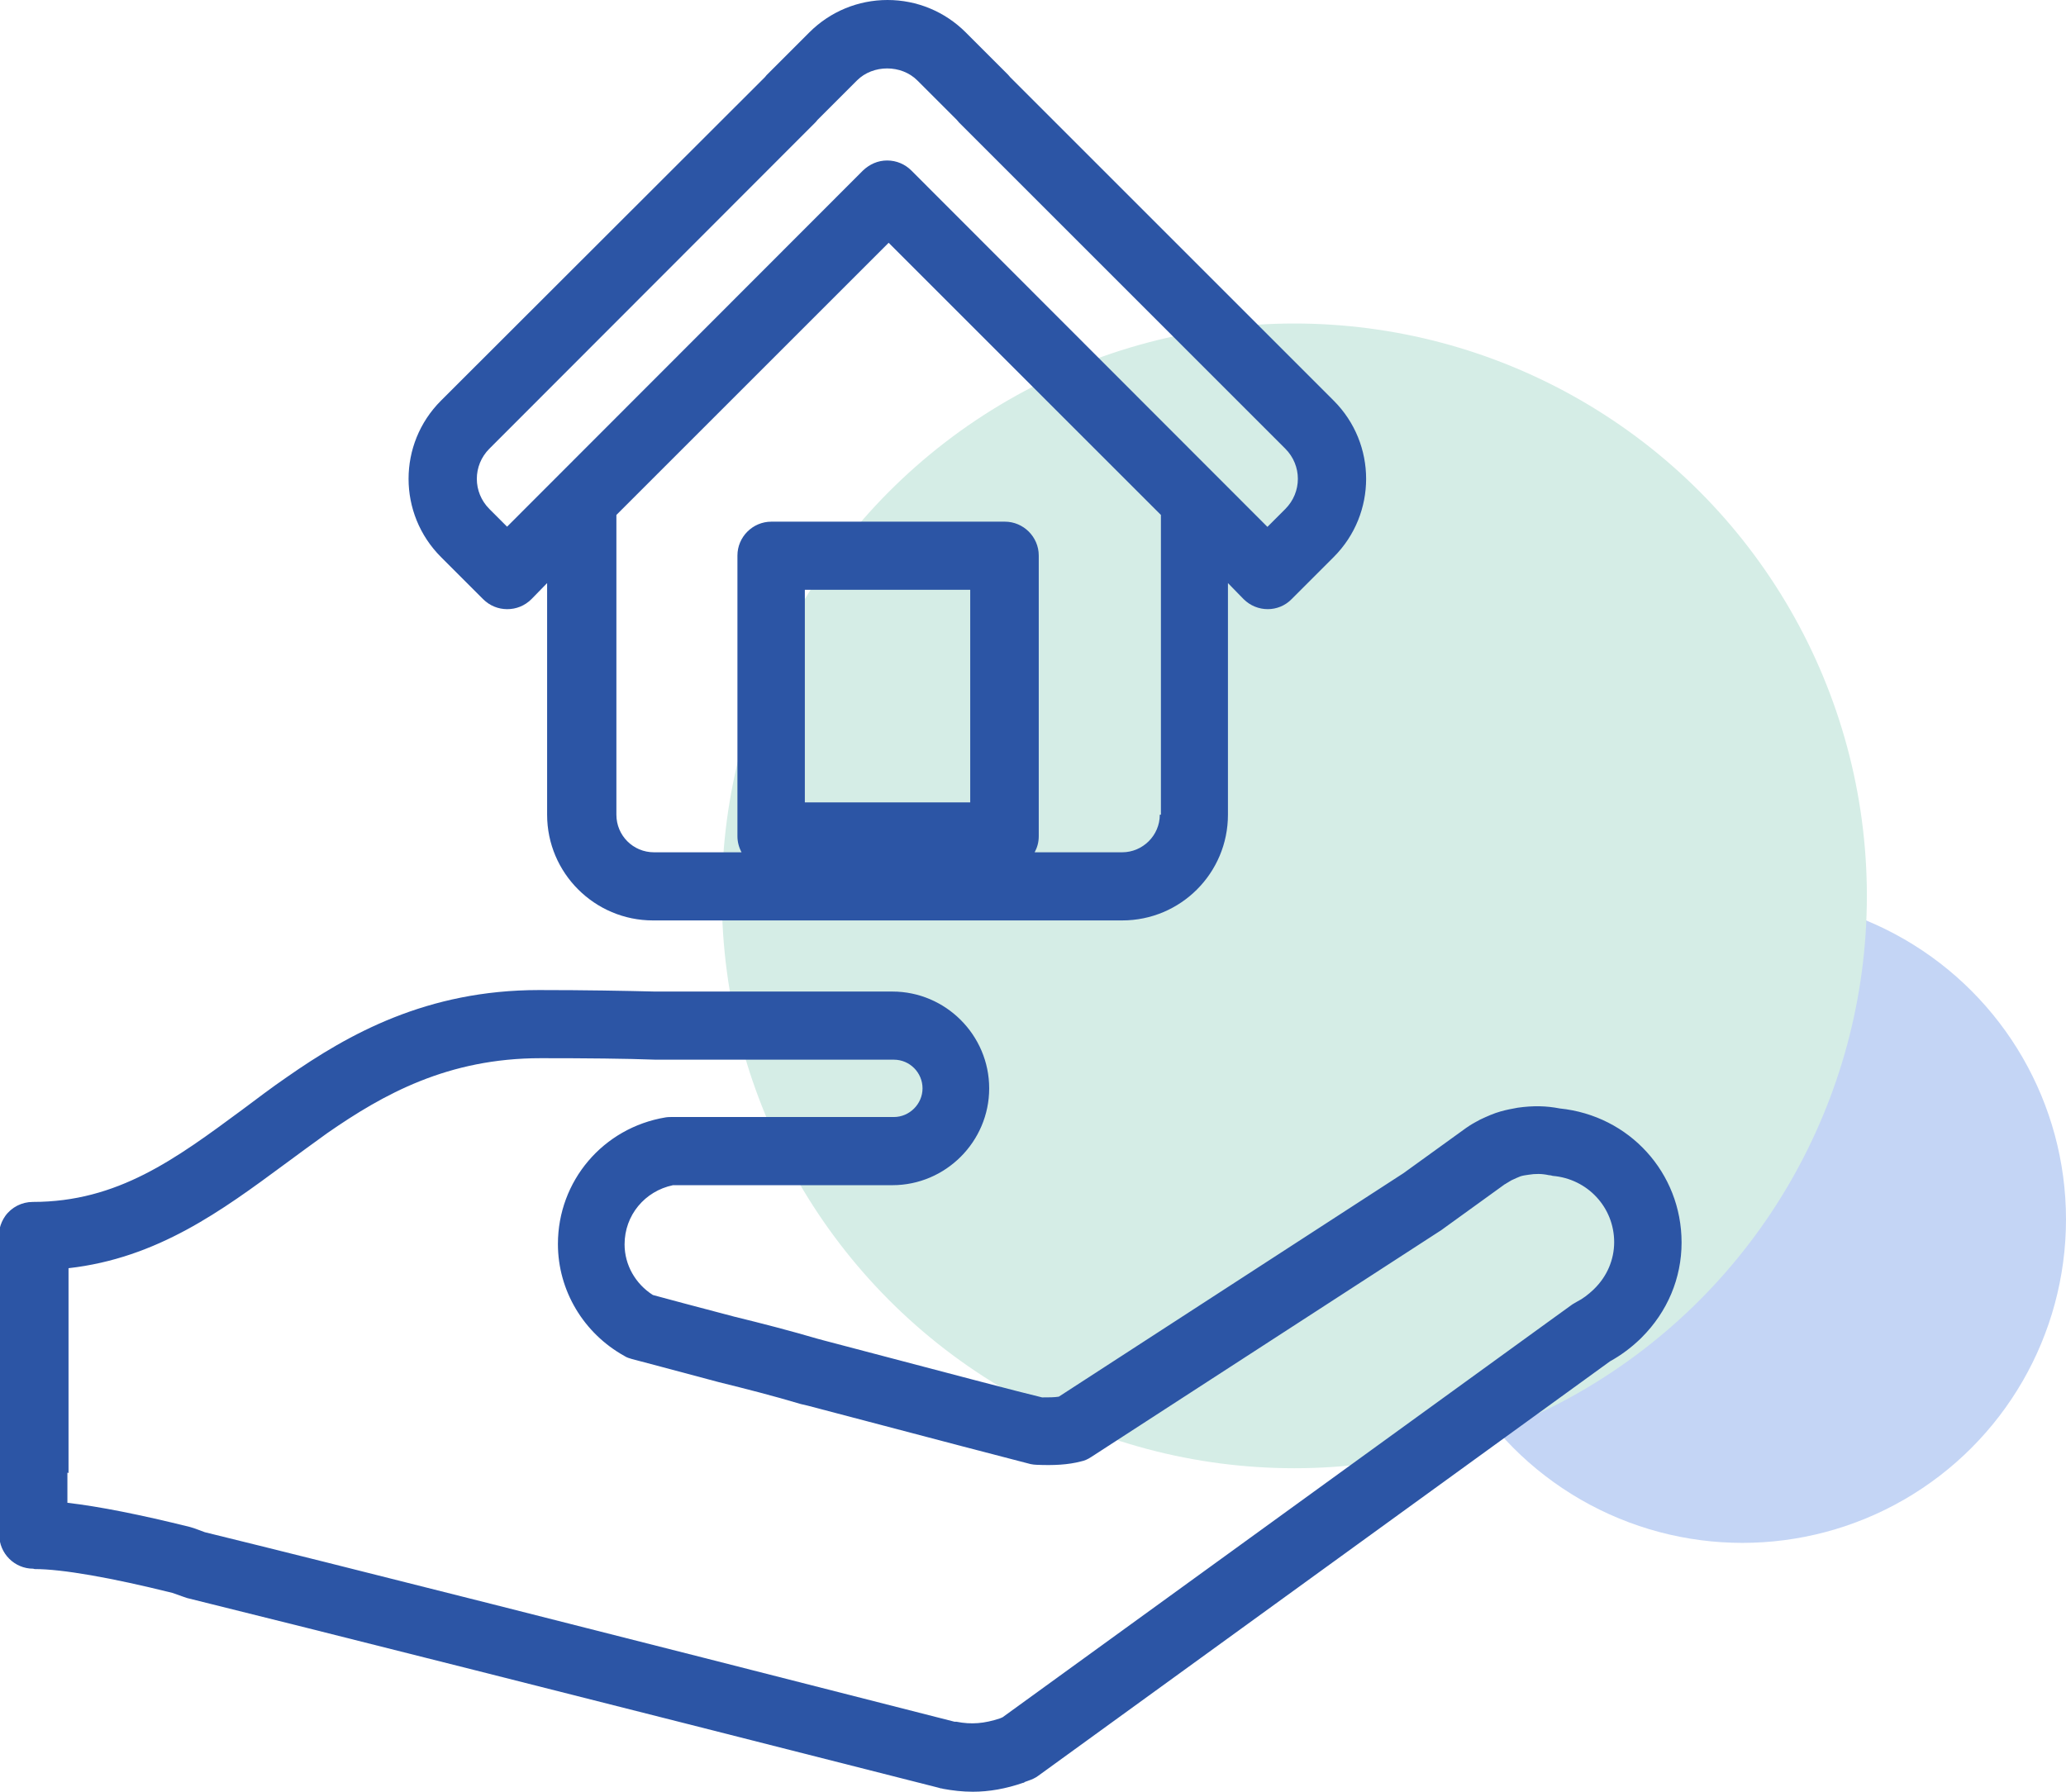 <svg width="83" height="72" viewBox="0 0 83 72" fill="none" xmlns="http://www.w3.org/2000/svg">
<circle cx="70" cy="49" r="13" fill="#C4D5F5"/>
<circle cx="52" cy="36" r="23" fill="#D5EDE6"/>
<g clip-path="url(#clip0_200_374)">
<path d="M1.391 63.052C2.499 63.052 4.459 63.396 6.927 64.01L7.391 64.174C7.391 64.174 7.481 64.204 7.526 64.219C12.673 65.491 23.102 68.124 37.691 71.835L37.795 71.865C37.795 71.865 37.855 71.865 37.87 71.88C38.274 71.955 38.678 72 39.082 72C39.74 72 40.414 71.88 41.102 71.641C41.117 71.641 41.147 71.641 41.162 71.611L41.327 71.551C41.461 71.506 41.596 71.446 41.715 71.356L64.683 54.703C65.117 54.464 65.521 54.164 65.895 53.805C65.91 53.79 65.94 53.76 65.955 53.745C66.987 52.713 67.556 51.366 67.556 49.93C67.556 47.132 65.461 44.828 62.663 44.543C62.124 44.438 61.601 44.424 60.972 44.513C60.718 44.558 60.494 44.603 60.284 44.663C60.015 44.738 59.745 44.858 59.461 44.992C59.327 45.067 59.177 45.142 59.042 45.231C58.997 45.261 58.952 45.291 58.907 45.321L56.379 47.147L42.538 56.124C42.359 56.154 42.135 56.154 41.865 56.154C41.042 55.96 38.095 55.182 33.097 53.865L32.873 53.805C31.75 53.476 30.598 53.177 29.491 52.907C27.95 52.503 26.723 52.174 26.229 52.039C25.526 51.591 25.092 50.828 25.092 50.005C25.092 48.837 25.9 47.865 27.037 47.626H35.85C37.99 47.626 39.74 45.875 39.74 43.735C39.74 41.596 37.99 39.845 35.85 39.845H26.319C25.092 39.815 23.551 39.785 21.651 39.785C17.147 39.785 14.005 41.551 11.521 43.286C10.908 43.705 10.324 44.154 9.74 44.588C7.047 46.578 4.728 48.299 1.317 48.299C0.883 48.299 0.464 48.508 0.209 48.867C-0 49.167 -0.09 49.541 -0.03 49.885V60.598C-0.045 60.688 -0.03 60.763 -0.03 60.852V61.675C-0.03 62.424 0.583 63.037 1.331 63.037L1.391 63.052ZM2.753 59.192V50.962C6.329 50.558 8.917 48.643 11.431 46.788C12 46.369 12.568 45.95 13.152 45.531C15.396 43.975 17.985 42.523 21.726 42.523C23.596 42.523 25.107 42.538 26.349 42.583H35.91C36.553 42.583 37.062 43.107 37.062 43.735C37.062 44.364 36.538 44.887 35.91 44.887H26.962C26.962 44.887 26.813 44.887 26.738 44.902C24.224 45.321 22.414 47.461 22.414 49.99C22.414 51.86 23.446 53.581 25.092 54.493C25.182 54.553 25.287 54.583 25.391 54.613C25.676 54.688 27.037 55.047 28.878 55.541C29.97 55.81 31.077 56.094 32.184 56.424L32.439 56.483C37.825 57.905 40.758 58.668 41.401 58.833C41.476 58.847 41.566 58.862 41.641 58.862C42.329 58.892 42.913 58.862 43.421 58.728C43.571 58.698 43.706 58.638 43.84 58.548L57.92 49.421C57.92 49.421 57.965 49.391 57.98 49.376L60.464 47.581C60.464 47.581 60.494 47.581 60.494 47.566C60.568 47.521 60.643 47.476 60.718 47.431C60.868 47.356 60.987 47.311 61.092 47.267C61.197 47.236 61.301 47.222 61.406 47.207C61.676 47.162 61.945 47.162 62.214 47.222C62.274 47.222 62.319 47.236 62.379 47.252C63.785 47.371 64.848 48.523 64.848 49.915C64.848 50.618 64.563 51.291 64.04 51.8C64.04 51.8 64.025 51.815 64.01 51.83C63.8 52.025 63.591 52.189 63.351 52.309C63.292 52.339 63.232 52.384 63.172 52.414L62.199 53.117L40.279 69.007C40.279 69.007 40.204 69.037 40.174 69.052C39.546 69.261 39.022 69.306 38.424 69.187H38.349C23.82 65.476 13.421 62.843 8.229 61.571L7.78 61.406C7.78 61.406 7.691 61.376 7.631 61.361C5.641 60.867 3.995 60.538 2.708 60.389V59.177L2.753 59.192Z" fill="#2C55A5"/>
<path d="M26.23 36.987H45.082C47.431 36.987 49.332 35.087 49.332 32.738V23.431L49.96 24.075C50.499 24.613 51.367 24.613 51.89 24.075L53.581 22.384C55.317 20.648 55.317 17.835 53.581 16.1L40.579 3.097C40.579 3.097 40.519 3.022 40.489 2.993L38.798 1.302C37.96 0.464 36.838 0 35.656 0C34.474 0 33.352 0.464 32.514 1.302L30.823 2.993C30.823 2.993 30.763 3.052 30.733 3.097L17.716 16.1C15.98 17.835 15.98 20.648 17.716 22.384L19.407 24.075C19.676 24.344 20.02 24.479 20.379 24.479C20.738 24.479 21.082 24.344 21.352 24.075L21.98 23.431V32.738C21.98 35.087 23.895 36.987 26.23 36.987ZM38.978 32.244H32.334V23.701H38.978V32.244ZM46.594 32.738C46.594 33.576 45.905 34.249 45.082 34.249H41.566C41.671 34.055 41.731 33.845 41.731 33.606V22.324C41.731 21.576 41.117 20.963 40.369 20.963H30.988C30.239 20.963 29.626 21.576 29.626 22.324V33.606C29.626 33.83 29.686 34.055 29.791 34.249H26.274C25.436 34.249 24.763 33.576 24.763 32.738V20.693L35.701 9.756L42.688 16.743L46.639 20.693V32.738H46.594ZM20.379 21.172L19.661 20.454C18.988 19.78 18.988 18.703 19.661 18.03L32.753 4.923C32.753 4.923 32.813 4.863 32.843 4.818L34.429 3.232C35.072 2.589 36.21 2.589 36.853 3.232L38.439 4.818C38.439 4.818 38.499 4.893 38.529 4.923L51.636 18.03C52.309 18.703 52.309 19.78 51.636 20.454L50.918 21.172L36.614 6.853C36.359 6.598 36.015 6.449 35.641 6.449C35.267 6.449 34.938 6.598 34.668 6.853L20.364 21.172H20.379Z" fill="#2C55A5"/>
</g>
<defs>
<clipPath id="clip0_200_374">
<rect width="67.571" height="72" fill="white"/>
</clipPath>
</defs>
</svg>
